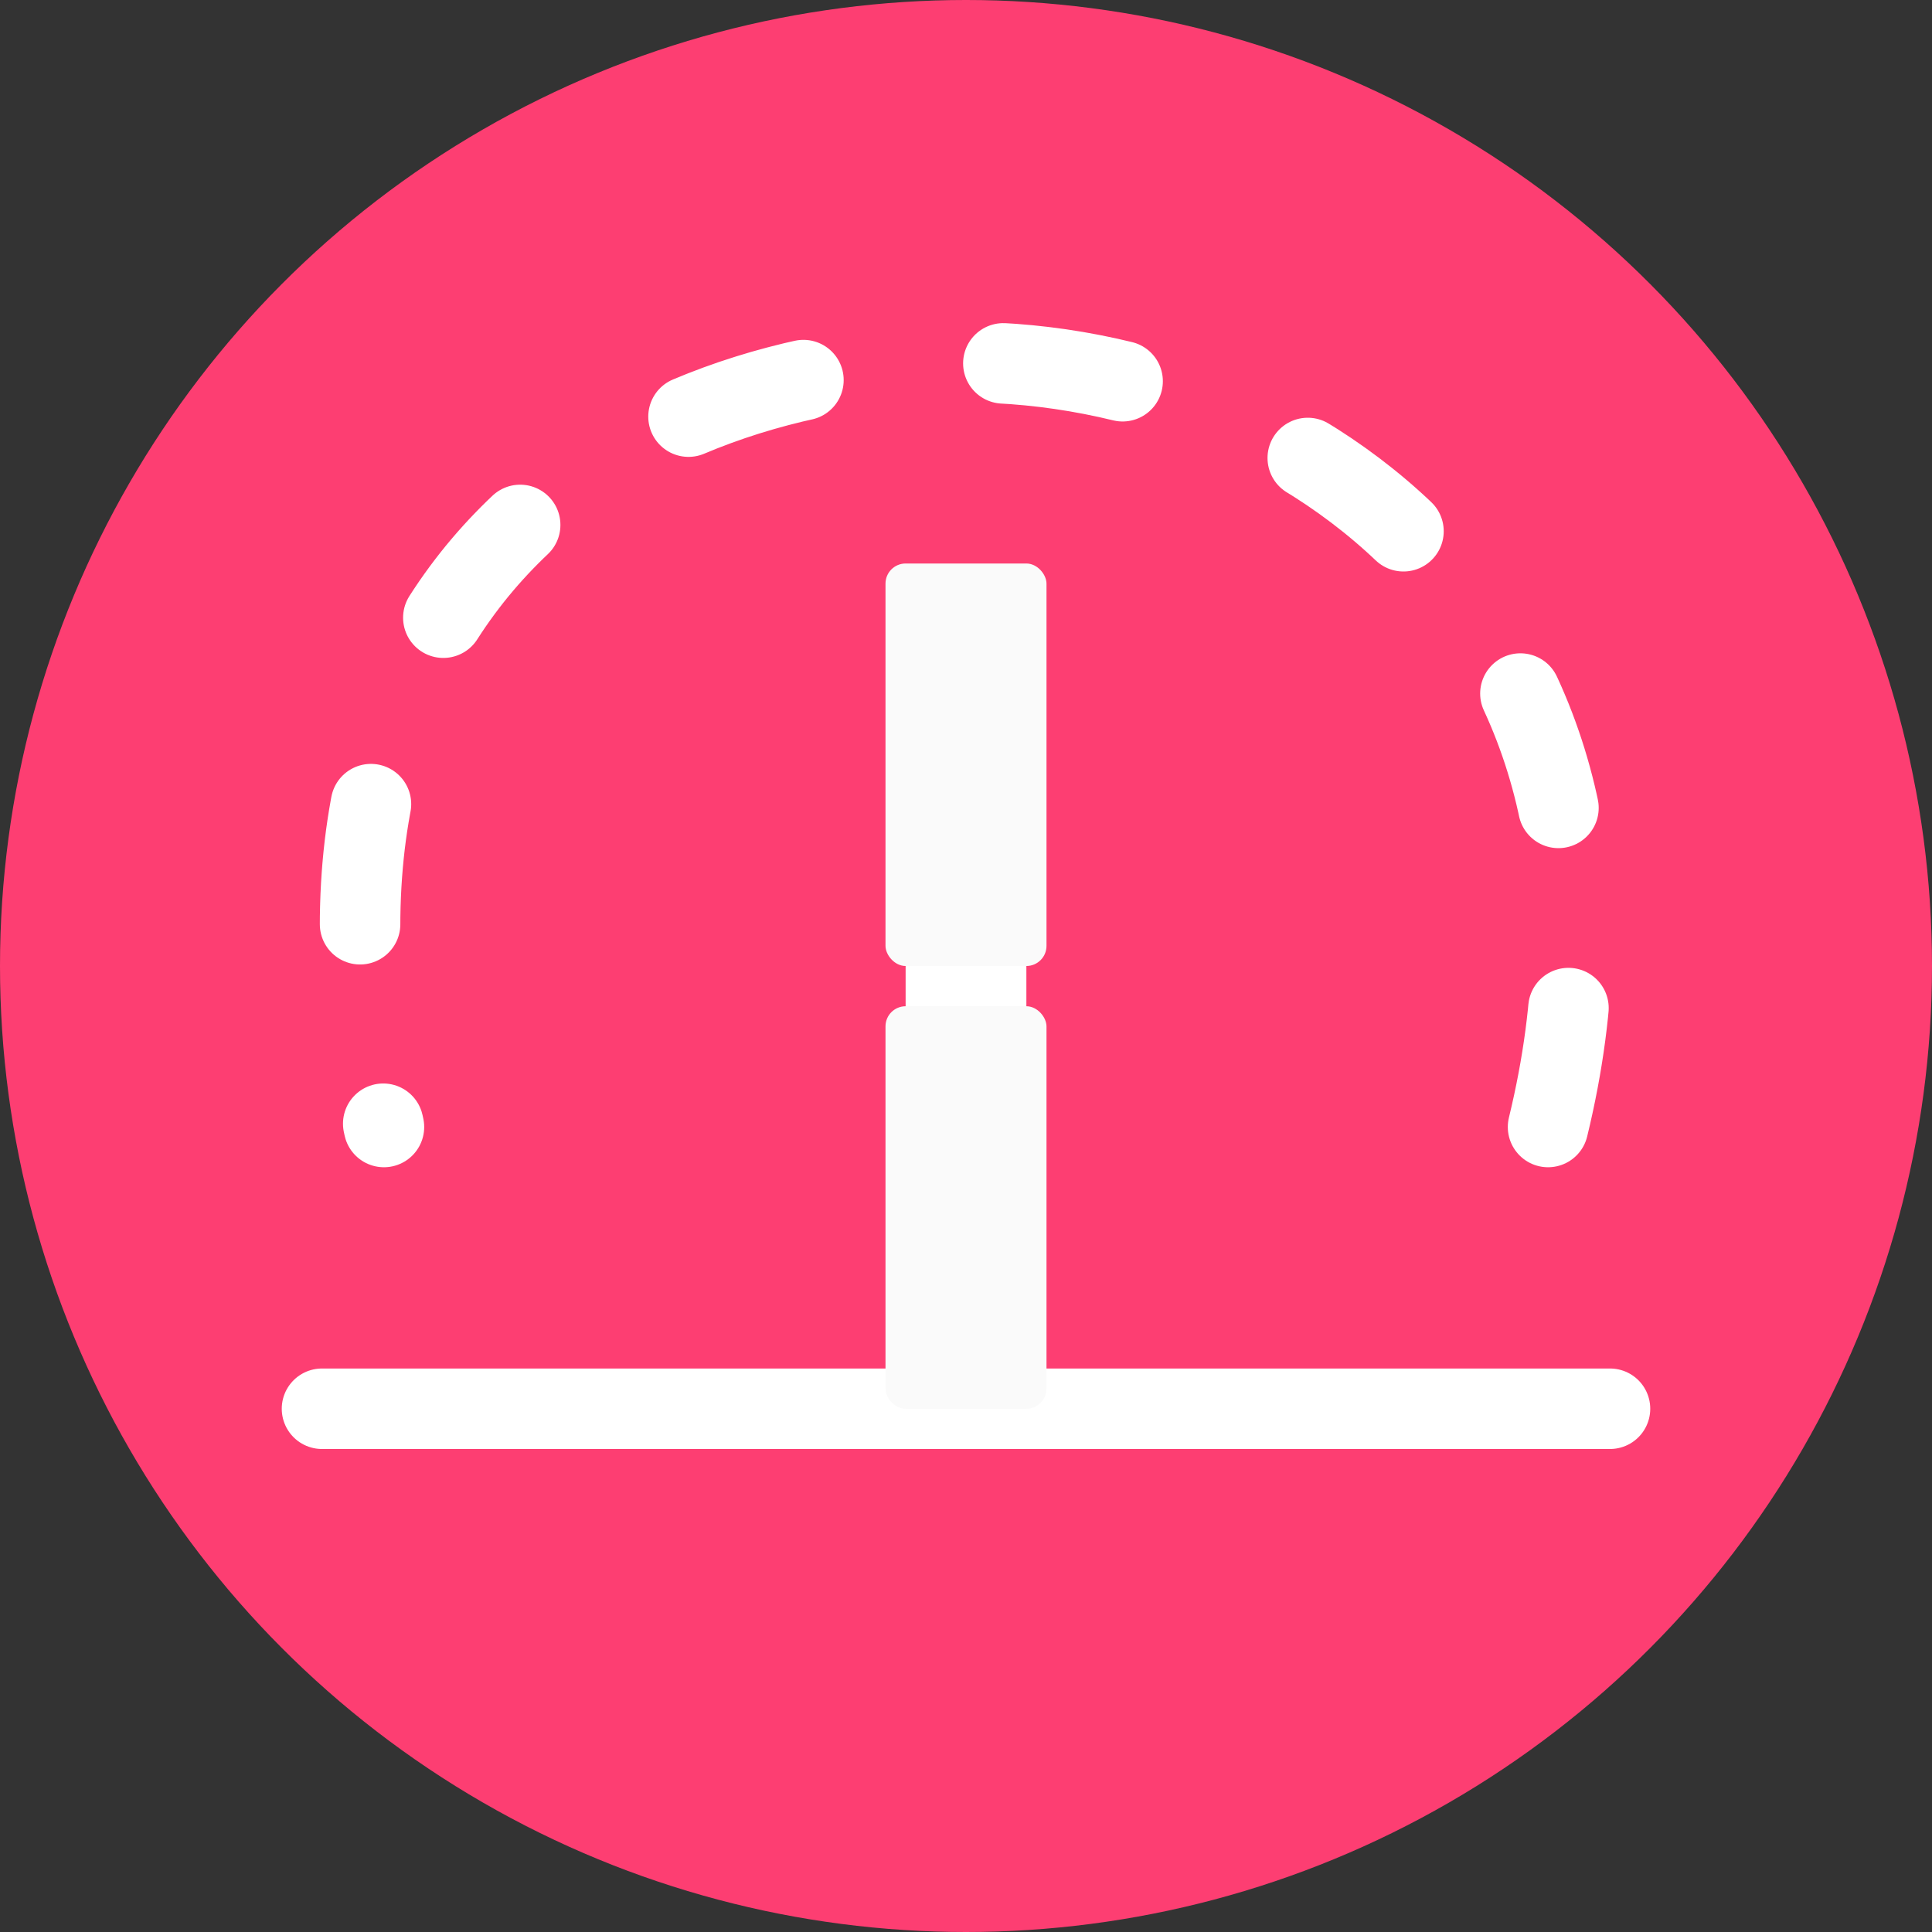<svg width="48" height="48" viewBox="0 0 48 48" fill="none" xmlns="http://www.w3.org/2000/svg">
<rect x="0" y="0" width="48" height="48" fill="#333333" stroke="none"/>
<circle cx="24" cy="24" r="24" fill="#FD3E72"/>
<path d="M8 35H40" stroke="white" stroke-width="2" stroke-linecap="round"/>
<path d="M22.5 22H25.5V30H22.5V22Z" fill="white"/>
<rect x="22" y="25" width="4" height="10" rx="0.5" fill="#FAFAFA"/>
<rect x="22" y="14" width="4" height="10" rx="0.5" fill="#FAFAFA"/>
<path d="M38.461 28C41.5 15.5 32.284 9 24 9C15.716 9 6.5 14.5 9.539 28" stroke="white" stroke-width="2" stroke-linecap="round" stroke-dasharray="3 5"/>
</svg>
